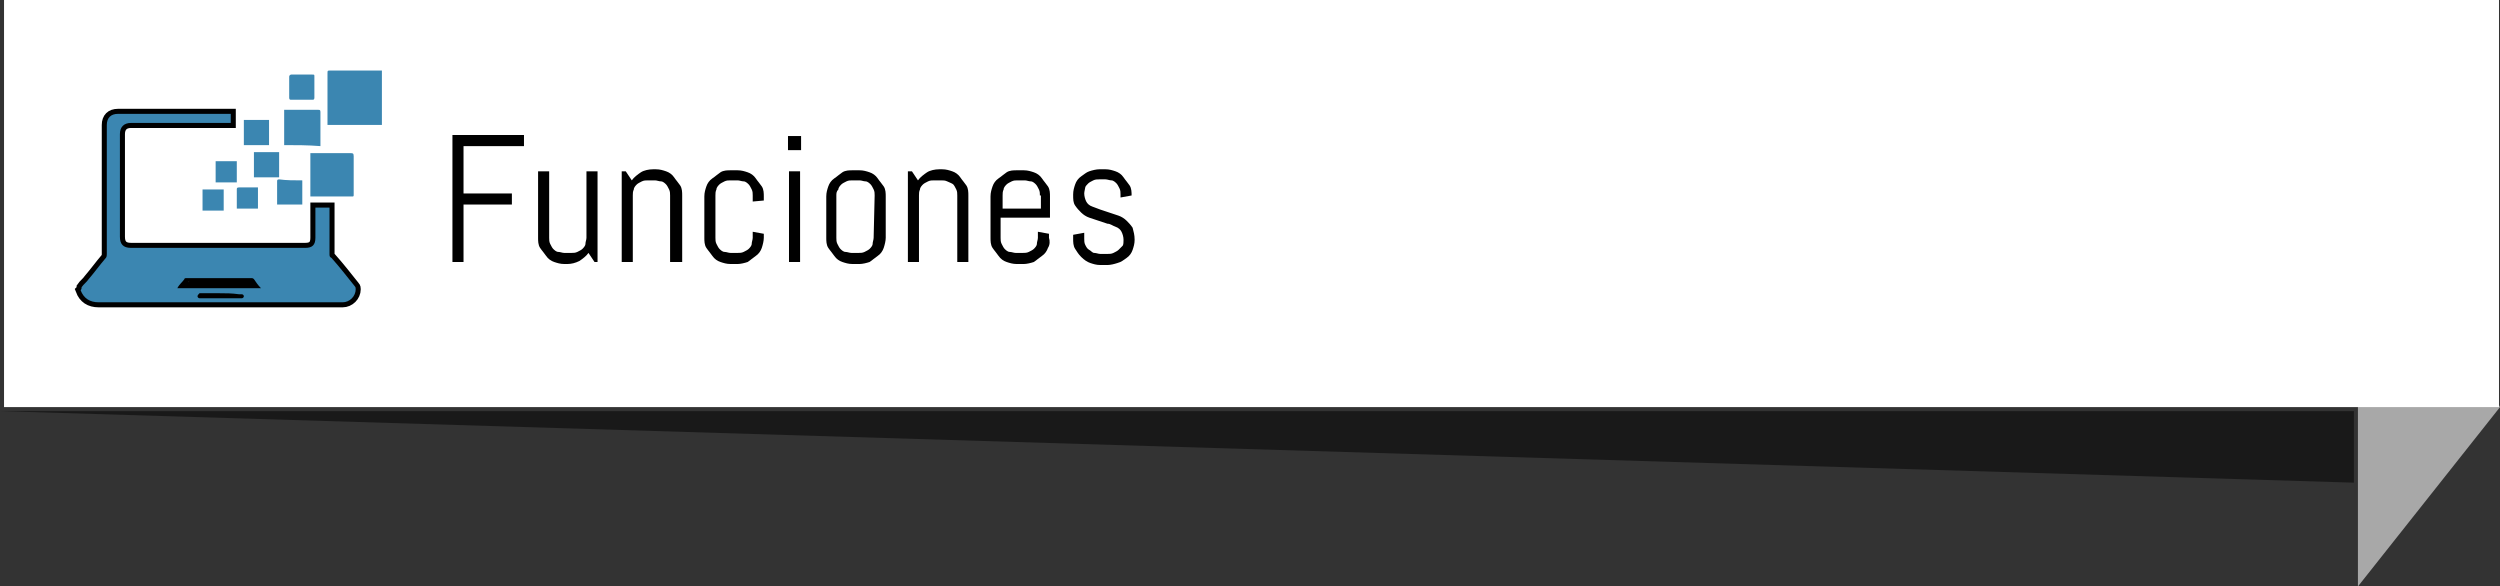 <?xml version="1.0" encoding="utf-8"?>
<!-- Generator: Adobe Illustrator 19.0.0, SVG Export Plug-In . SVG Version: 6.00 Build 0)  -->
<svg version="1.1" id="Capa_1" xmlns="http://www.w3.org/2000/svg" xmlns:xlink="http://www.w3.org/1999/xlink" x="0px" y="0px"
	 viewBox="-355 251.8 248.1 58.2" style="enable-background:new -355 251.8 248.1 58.2;" xml:space="preserve">
<rect x="-355" y="251.8" width="248.1" height="58.2" fill="#333333" stroke="none"/>
<style type="text/css">
	.st0{opacity:0.5;enable-background:new    ;}
	.st1{fill:#A8A8A8;}
	.st2{fill:#FFFFFF;}
	.st3{stroke:#000000;stroke-miterlimit:10;}
	.st4{fill:#3B86B1;}
</style>
<g id="XMLID_99_">
	<polygon id="XMLID_41_" class="st0" points="-121.4,299.7 -355,292.6 -121.4,292.6 	"/>
	<g id="XMLID_29_">
		<g id="XMLID_131_">
			<polygon id="XMLID_132_" class="st1" points="-121,310 -106.9,292.2 -117.4,272.1 -121,272.1 			"/>
		</g>
	</g>
	<g id="XMLID_6_">
		<rect id="XMLID_114_" x="-354.6" y="251.8" class="st2" width="247.6" height="40.4"/>
	</g>
	<g id="XMLID_1_">
		<g id="XMLID_232_">
			<path id="XMLID_253_" d="M-309,266.3v4.7h4.8v1.1h-4.8v5.7h-1.1v-12.6h7.1v1.1H-309z"/>
			<path id="XMLID_251_" d="M-296,277.8l-0.6-0.9c-0.2,0.3-0.6,0.6-0.9,0.8c-0.4,0.2-0.8,0.3-1.2,0.3h-0.3c-0.4,0-0.7-0.1-1-0.2
				c-0.3-0.1-0.6-0.3-0.8-0.6c-0.2-0.3-0.4-0.5-0.6-0.8c-0.2-0.3-0.2-0.7-0.2-1v-6.6h1.1v6.6c0,0.2,0,0.4,0.1,0.6s0.2,0.4,0.3,0.5
				s0.3,0.3,0.5,0.3c0.2,0,0.4,0.1,0.6,0.1h0.7c0.2,0,0.4,0,0.6-0.1c0.2-0.1,0.4-0.2,0.5-0.3c0.1-0.1,0.3-0.3,0.3-0.5
				s0.1-0.4,0.1-0.6v-6.6h1.1v9H-296z"/>
			<path id="XMLID_249_" d="M-288.5,277.8v-6.6c0-0.2,0-0.4-0.1-0.6c-0.1-0.2-0.2-0.4-0.3-0.5s-0.3-0.3-0.5-0.3
				c-0.2,0-0.4-0.1-0.6-0.1h-0.7c-0.2,0-0.4,0-0.6,0.1c-0.2,0.1-0.4,0.2-0.5,0.3c-0.1,0.1-0.3,0.3-0.3,0.5c-0.1,0.2-0.1,0.4-0.1,0.6
				v6.6h-1.1v-9h0.4l0.6,0.9c0.2-0.3,0.6-0.6,0.9-0.8c0.3-0.2,0.8-0.3,1.2-0.3h0.3c0.4,0,0.7,0.1,1,0.2c0.3,0.1,0.6,0.3,0.8,0.6
				c0.2,0.3,0.4,0.5,0.6,0.8c0.2,0.3,0.2,0.7,0.2,1v6.6H-288.5z"/>
			<path id="XMLID_247_" d="M-279.4,276.4c-0.1,0.3-0.3,0.6-0.6,0.8c-0.3,0.2-0.5,0.4-0.8,0.6c-0.3,0.1-0.7,0.2-1,0.2h-0.7
				c-0.4,0-0.7-0.1-1-0.2c-0.3-0.1-0.6-0.3-0.8-0.6c-0.2-0.3-0.4-0.5-0.6-0.8c-0.2-0.3-0.2-0.7-0.2-1v-4.1c0-0.4,0.1-0.7,0.2-1
				c0.1-0.3,0.3-0.6,0.6-0.8c0.3-0.2,0.5-0.4,0.8-0.6c0.3-0.2,0.7-0.2,1-0.2h0.7c0.4,0,0.7,0.1,1,0.2c0.3,0.1,0.6,0.3,0.8,0.6
				c0.2,0.3,0.4,0.5,0.6,0.8c0.2,0.3,0.2,0.7,0.2,1v0.4l-1.1,0.1v-0.6c0-0.2,0-0.4-0.1-0.6c-0.1-0.2-0.2-0.4-0.3-0.5
				s-0.3-0.3-0.5-0.3c-0.2,0-0.4-0.1-0.6-0.1h-0.7c-0.2,0-0.4,0-0.6,0.1c-0.2,0.1-0.4,0.2-0.5,0.3s-0.3,0.3-0.3,0.5
				c-0.1,0.2-0.1,0.4-0.1,0.6v4.2c0,0.2,0,0.4,0.1,0.6s0.2,0.4,0.3,0.5s0.3,0.3,0.5,0.3c0.2,0,0.4,0.1,0.6,0.1h0.7
				c0.2,0,0.4,0,0.6-0.1c0.2-0.1,0.4-0.2,0.5-0.3c0.1-0.1,0.3-0.3,0.3-0.5s0.1-0.4,0.1-0.6v-0.6l1.1,0.2v0.4
				C-279.2,275.7-279.3,276.1-279.4,276.4z"/>
			<path id="XMLID_243_" d="M-276.8,266.7v-1.4h1.3v1.4H-276.8z M-276.7,277.8v-9h1.1v9H-276.7z"/>
			<path id="XMLID_240_" d="M-267.3,276.4c-0.1,0.3-0.3,0.6-0.6,0.8c-0.3,0.2-0.5,0.4-0.8,0.6c-0.3,0.1-0.7,0.2-1,0.2h-0.7
				c-0.4,0-0.7-0.1-1-0.2c-0.3-0.1-0.6-0.3-0.8-0.6c-0.2-0.3-0.4-0.5-0.6-0.8c-0.2-0.3-0.2-0.7-0.2-1v-4.1c0-0.4,0.1-0.7,0.2-1
				c0.1-0.3,0.3-0.6,0.6-0.8c0.3-0.2,0.5-0.4,0.8-0.6c0.3-0.2,0.7-0.2,1-0.2h0.7c0.4,0,0.7,0.1,1,0.2c0.3,0.1,0.6,0.3,0.8,0.6
				c0.2,0.3,0.4,0.5,0.6,0.8c0.2,0.3,0.2,0.7,0.2,1v4.1C-267.1,275.7-267.2,276.1-267.3,276.4z M-268.2,271.2c0-0.2,0-0.4-0.1-0.6
				c-0.1-0.2-0.2-0.4-0.3-0.5s-0.3-0.3-0.5-0.3c-0.2,0-0.4-0.1-0.6-0.1h-0.7c-0.2,0-0.4,0-0.6,0.1c-0.2,0.1-0.4,0.2-0.5,0.3
				c-0.1,0.1-0.3,0.3-0.3,0.5c-0.2,0.2-0.2,0.4-0.2,0.6v4.2c0,0.2,0,0.4,0.1,0.6s0.2,0.4,0.3,0.5s0.3,0.3,0.5,0.3
				c0.2,0,0.4,0.1,0.6,0.1h0.7c0.2,0,0.4,0,0.6-0.1c0.2-0.1,0.4-0.2,0.5-0.3c0.1-0.1,0.3-0.3,0.3-0.5s0.1-0.4,0.1-0.6L-268.2,271.2
				L-268.2,271.2z"/>
			<path id="XMLID_238_" d="M-260,277.8v-6.6c0-0.2,0-0.4-0.1-0.6c-0.1-0.2-0.2-0.4-0.3-0.5s-0.4-0.2-0.6-0.3
				c-0.2-0.1-0.4-0.1-0.6-0.1h-0.7c-0.2,0-0.4,0-0.6,0.1c-0.2,0.1-0.4,0.2-0.5,0.3s-0.3,0.3-0.3,0.5c-0.1,0.2-0.1,0.4-0.1,0.6v6.6
				h-1.1v-9h0.4l0.6,0.9c0.2-0.3,0.6-0.6,0.9-0.8c0.3-0.2,0.8-0.3,1.2-0.3h0.3c0.4,0,0.7,0.1,1,0.2c0.3,0.1,0.6,0.3,0.8,0.6
				c0.2,0.3,0.4,0.5,0.6,0.8c0.2,0.3,0.2,0.7,0.2,1v6.6H-260z"/>
			<path id="XMLID_235_" d="M-251,276.4c-0.1,0.3-0.3,0.6-0.6,0.8c-0.3,0.2-0.5,0.4-0.8,0.6c-0.3,0.1-0.7,0.2-1,0.2h-0.7
				c-0.4,0-0.7-0.1-1-0.2c-0.3-0.1-0.6-0.3-0.8-0.6c-0.2-0.3-0.4-0.5-0.6-0.8c-0.2-0.3-0.2-0.7-0.2-1v-4.1c0-0.4,0.1-0.7,0.2-1
				c0.1-0.3,0.3-0.6,0.6-0.8c0.3-0.2,0.5-0.4,0.8-0.6c0.3-0.2,0.7-0.2,1-0.2h0.7c0.4,0,0.7,0.1,1,0.2c0.3,0.1,0.6,0.3,0.8,0.6
				c0.2,0.3,0.4,0.5,0.6,0.8c0.2,0.3,0.2,0.7,0.2,1v2.1h-4.9v2c0,0.2,0,0.4,0.1,0.6s0.2,0.4,0.3,0.5s0.3,0.3,0.5,0.3
				s0.4,0.1,0.6,0.1h0.7c0.2,0,0.4,0,0.6-0.1c0.2-0.1,0.4-0.2,0.5-0.3s0.3-0.3,0.3-0.5s0.1-0.4,0.1-0.6v-0.6l1.1,0.2v0.4
				C-250.8,275.7-250.8,276.1-251,276.4z M-251.8,271.2c0-0.2,0-0.4-0.1-0.6c-0.1-0.2-0.2-0.4-0.3-0.5s-0.3-0.3-0.5-0.3
				c-0.2,0-0.4-0.1-0.6-0.1h-0.7c-0.2,0-0.4,0-0.6,0.1c-0.2,0.1-0.4,0.2-0.5,0.3c-0.1,0.1-0.3,0.3-0.3,0.5c-0.1,0.2-0.1,0.4-0.1,0.6
				v1.3h3.8v-1.3H-251.8z"/>
			<path id="XMLID_233_" d="M-242.4,275.6c0,0.4-0.1,0.7-0.2,1c-0.1,0.3-0.3,0.6-0.6,0.8c-0.3,0.2-0.5,0.4-0.9,0.5
				c-0.3,0.1-0.7,0.2-1,0.2h-0.7c-0.4,0-0.7-0.1-1-0.2c-0.3-0.1-0.6-0.3-0.9-0.6c-0.3-0.3-0.4-0.5-0.6-0.8c-0.2-0.3-0.2-0.7-0.2-1
				v-0.4l1.1-0.2v0.6c0,0.2,0,0.4,0.1,0.6c0.1,0.2,0.2,0.4,0.4,0.5s0.3,0.3,0.5,0.3s0.4,0.1,0.6,0.1h0.7c0.2,0,0.4,0,0.6-0.1
				s0.4-0.2,0.5-0.3s0.3-0.3,0.4-0.4c0.1-0.1,0.1-0.4,0.1-0.6c0-0.3-0.1-0.6-0.2-0.8c-0.1-0.2-0.3-0.4-0.6-0.5
				c-0.3-0.1-0.5-0.3-0.8-0.3c-0.3-0.1-0.6-0.2-0.9-0.3c-0.3-0.1-0.6-0.2-0.9-0.3c-0.3-0.1-0.6-0.3-0.8-0.5
				c-0.2-0.2-0.4-0.4-0.6-0.7c-0.2-0.3-0.2-0.6-0.2-1.1c0-0.4,0.1-0.7,0.2-1s0.3-0.6,0.6-0.8c0.3-0.2,0.5-0.4,0.8-0.5
				c0.3-0.1,0.7-0.2,1-0.2h0.6c0.4,0,0.7,0.1,1,0.2c0.3,0.1,0.6,0.3,0.8,0.6c0.2,0.3,0.4,0.5,0.6,0.8c0.2,0.3,0.2,0.7,0.2,1l0,0
				l-1.1,0.2v-0.3c0-0.2,0-0.4-0.1-0.6c-0.1-0.2-0.2-0.4-0.3-0.5s-0.3-0.3-0.5-0.3c-0.2,0-0.4-0.1-0.6-0.1h-0.6
				c-0.2,0-0.4,0-0.6,0.1s-0.4,0.2-0.5,0.3s-0.3,0.3-0.3,0.4c0,0.1-0.1,0.4-0.1,0.6c0,0.3,0.1,0.6,0.2,0.8c0.1,0.2,0.3,0.4,0.6,0.5
				c0.3,0.1,0.5,0.2,0.8,0.3s0.6,0.2,0.9,0.3c0.3,0.1,0.6,0.2,0.9,0.3c0.3,0.1,0.6,0.3,0.8,0.5c0.2,0.2,0.4,0.4,0.6,0.7
				C-242.5,274.8-242.4,275.1-242.4,275.6z"/>
		</g>
	</g>
	<path id="XMLID_2_" class="st3" d="M-346.9,280.3c0.2-0.3,0.5-0.5,0.7-0.8c0.6-0.7,1.1-1.4,1.7-2.1c0.1-0.1,0.1-0.3,0.1-0.4
		c0,0,0-12,0-12.8c0-0.7,0.4-1.1,1.1-1.1c3.7,0,7.4,0,11,0c0.1,0,0.1,0,0.2,0c0,0.3,0,0.6,0,0.9c-0.1,0-0.2,0-0.3,0
		c-3.2,0-6.4,0-9.6,0c-0.7,0-1.1,0.4-1.1,1.1c0,3.4,0,6.8,0,10.2c0,0.7,0.3,1.1,1.1,1.1c5.8,0,11.6,0,17.3,0c0.7,0,1-0.3,1-1
		c0-0.9,0-1.8,0-2.7c0-0.1,0-0.2,0-0.3c0.5,0,0.9,0,1.4,0c0,0.1,0,0.2,0,0.3c0,1.4,0,2.9,0,4.3c0,0.2,0,0.3,0.2,0.4
		c0.8,0.9,1.5,1.8,2.3,2.8c0.1,0.1,0.1,0.2,0.1,0.3c0,0.7-0.6,1.3-1.3,1.3c-0.1,0-0.3,0-0.4,0c-7.9,0-15.9,0-23.8,0
		c-0.9,0-1.5-0.4-1.8-1.2l0,0C-346.9,280.5-346.9,280.4-346.9,280.3z M-329.1,280.4c-0.3-0.3-0.5-0.6-0.7-0.9c0,0-0.1-0.1-0.2-0.1
		c-2.2,0-4.3,0-6.5,0c-0.1,0-0.2,0-0.2,0.1c-0.2,0.3-0.5,0.5-0.7,0.9C-334.6,280.4-331.9,280.4-329.1,280.4z M-333.2,280.9
		c-0.6,0-1.2,0-1.8,0c-0.1,0-0.2,0-0.2,0c-0.1,0.1-0.2,0.2-0.2,0.3c0,0.1,0.1,0.2,0.2,0.2c0.1,0,0.2,0,0.3,0c1.2,0,2.4,0,3.6,0
		c0.1,0,0.2,0,0.3,0s0.2-0.1,0.2-0.2c0-0.1-0.1-0.2-0.2-0.2s-0.2,0-0.3,0C-332,280.9-332.6,280.9-333.2,280.9z"/>
	<g id="XMLID_194_">
		<g id="XMLID_289_">
			<g id="XMLID_290_">
				<path id="XMLID_302_" class="st4" d="M-346.9,280.3c0.2-0.3,0.5-0.5,0.7-0.8c0.6-0.7,1.1-1.4,1.7-2.1c0.1-0.1,0.1-0.3,0.1-0.4
					c0,0,0-12,0-12.8c0-0.7,0.4-1.1,1.1-1.1c3.7,0,7.4,0,11,0c0.1,0,0.1,0,0.2,0c0,0.3,0,0.6,0,0.9c-0.1,0-0.2,0-0.3,0
					c-3.2,0-6.4,0-9.6,0c-0.7,0-1.1,0.4-1.1,1.1c0,3.4,0,6.8,0,10.2c0,0.7,0.3,1.1,1.1,1.1c5.8,0,11.6,0,17.3,0c0.7,0,1-0.3,1-1
					c0-0.9,0-1.8,0-2.7c0-0.1,0-0.2,0-0.3c0.5,0,0.9,0,1.4,0c0,0.1,0,0.2,0,0.3c0,1.4,0,2.9,0,4.3c0,0.2,0,0.3,0.2,0.4
					c0.8,0.9,1.5,1.8,2.3,2.8c0.1,0.1,0.1,0.2,0.1,0.3c0,0.7-0.6,1.3-1.3,1.3c-0.1,0-0.3,0-0.4,0c-7.9,0-15.9,0-23.8,0
					c-0.9,0-1.5-0.4-1.8-1.2l0,0C-346.9,280.5-346.9,280.4-346.9,280.3z M-329.1,280.4c-0.3-0.3-0.5-0.6-0.7-0.9
					c0,0-0.1-0.1-0.2-0.1c-2.2,0-4.3,0-6.5,0c-0.1,0-0.2,0-0.2,0.1c-0.2,0.3-0.5,0.5-0.7,0.9C-334.6,280.4-331.9,280.4-329.1,280.4z
					 M-333.2,280.9c-0.6,0-1.2,0-1.8,0c-0.1,0-0.2,0-0.2,0c-0.1,0.1-0.2,0.2-0.2,0.3c0,0.1,0.1,0.2,0.2,0.2c0.1,0,0.2,0,0.3,0
					c1.2,0,2.4,0,3.6,0c0.1,0,0.2,0,0.3,0s0.2-0.1,0.2-0.2c0-0.1-0.1-0.2-0.2-0.2s-0.2,0-0.3,0C-332,280.9-332.6,280.9-333.2,280.9z
					"/>
				<path id="XMLID_301_" class="st4" d="M-317.1,264.2c-1.8,0-3.6,0-5.4,0c0-0.1,0-0.2,0-0.3c0-1.6,0-3.2,0-4.8
					c0-0.3,0-0.3,0.3-0.3c1.7,0,3.4,0,5.1,0C-317.1,260.6-317.1,262.4-317.1,264.2z"/>
				<path id="XMLID_300_" class="st4" d="M-324.2,271.3c0-1.4,0-2.9,0-4.3c0.1,0,0.2,0,0.2,0c1.3,0,2.5,0,3.8,0c0.2,0,0.3,0,0.3,0.3
					c0,1.3,0,2.6,0,3.8c0,0.2,0,0.2-0.2,0.2c-1.3,0-2.6,0-4,0C-324.1,271.3-324.1,271.3-324.2,271.3z"/>
				<path id="XMLID_299_" class="st4" d="M-326.8,266.2c0-1.2,0-2.3,0-3.5c0.1,0,0.1,0,0.2,0c1.1,0,2.1,0,3.2,0c0.1,0,0.2,0,0.2,0.2
					c0,1.1,0,2.2,0,3.3c0,0,0,0,0,0.1C-324.5,266.2-325.6,266.2-326.8,266.2z"/>
				<path id="XMLID_298_" class="st4" d="M-325,261.7c-0.4,0-0.7,0-1.1,0c-0.1,0-0.2,0-0.2-0.2c0-0.7,0-1.4,0-2.1
					c0-0.1,0.1-0.2,0.2-0.2c0.7,0,1.4,0,2.1,0c0.2,0,0.2,0,0.2,0.2c0,0.7,0,1.4,0,2.1c0,0.2-0.1,0.2-0.2,0.2
					C-324.3,261.7-324.6,261.7-325,261.7z"/>
				<path id="XMLID_297_" class="st4" d="M-330.8,266.2c0-0.8,0-1.6,0-2.5c0.8,0,1.6,0,2.5,0c0,0.8,0,1.6,0,2.5
					C-329.1,266.2-329.9,266.2-330.8,266.2z"/>
				<path id="XMLID_296_" class="st4" d="M-329.8,266.9c0.8,0,1.6,0,2.5,0c0,0.8,0,1.6,0,2.5c-0.8,0-1.6,0-2.5,0
					C-329.8,268.5-329.8,267.7-329.8,266.9z"/>
				<path id="XMLID_295_" class="st4" d="M-325,269.7c0,0.8,0,1.6,0,2.4c-0.8,0-1.6,0-2.5,0c0-0.1,0-0.1,0-0.2c0-0.7,0-1.4,0-2.1
					c0-0.1,0-0.2,0.2-0.2C-326.6,269.7-325.8,269.7-325,269.7C-325.1,269.7-325,269.7-325,269.7z"/>
				<path id="XMLID_294_" class="st4" d="M-329.4,270.4c0,0.7,0,1.4,0,2.1c-0.7,0-1.4,0-2.1,0c0-0.2,0-0.3,0-0.5c0-0.5,0-0.9,0-1.4
					c0-0.1,0-0.2,0.2-0.2C-330.7,270.4-330.1,270.4-329.4,270.4L-329.4,270.4z"/>
				<path id="XMLID_293_" class="st4" d="M-331.5,267.8c0,0.7,0,1.4,0,2.1c-0.7,0-1.4,0-2.1,0c0-0.7,0-1.4,0-2.1
					C-332.8,267.8-332.2,267.8-331.5,267.8z"/>
				<path id="XMLID_291_" class="st4" d="M-334.9,270.6c0.7,0,1.4,0,2.1,0c0,0.7,0,1.4,0,2.1c-0.7,0-1.4,0-2.1,0
					C-334.9,272-334.9,271.4-334.9,270.6z"/>
			</g>
		</g>
	</g>
</g>
</svg>
